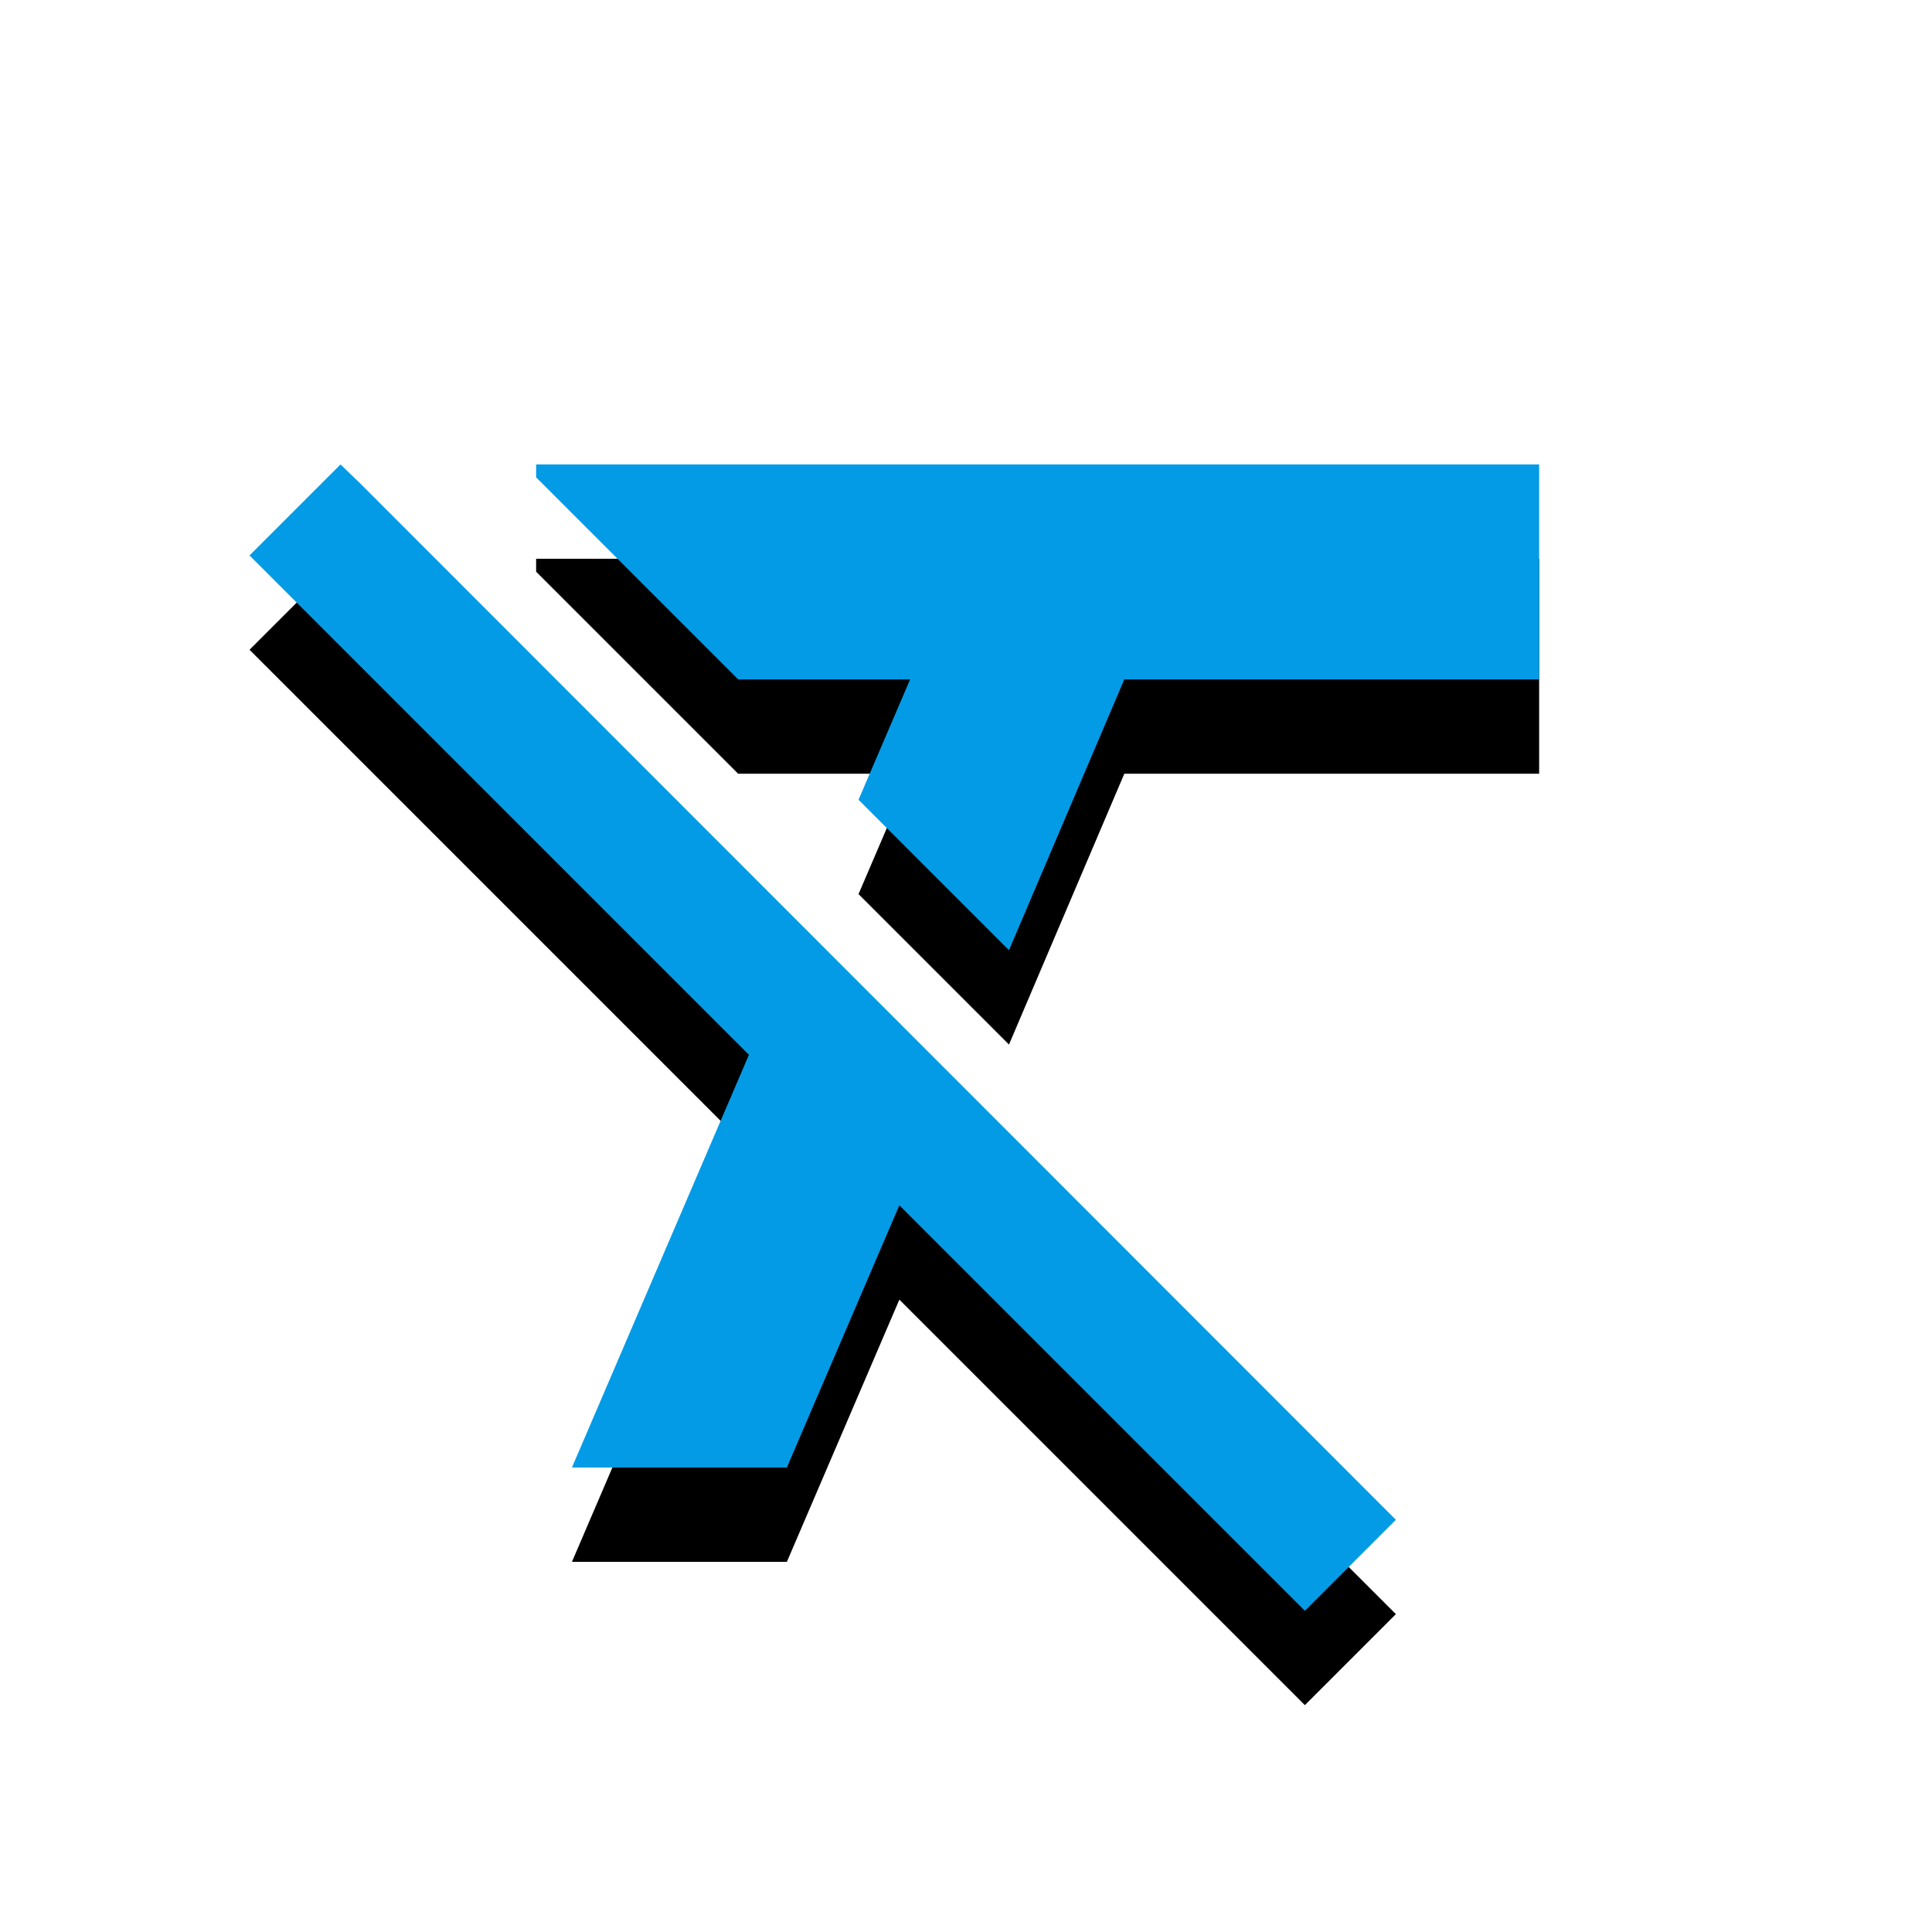 <svg version="1.1" xmlns="http://www.w3.org/2000/svg" xmlns:xlink="http://www.w3.org/1999/xlink" viewBox="0,0,1024,1024">
	<!-- Color names: teamapps-color-1 -->
	<desc>format_clear icon - Licensed under Apache License v2.0 (http://www.apache.org/licenses/LICENSE-2.0) - Created with Iconfu.com - Derivative work of Material icons (Copyright Google Inc.)</desc>
	<defs>
		<filter id="filter-PRRTqzgh" x="-14%" y="-8%" width="147%" height="173%" color-interpolation-filters="sRGB">
			<feColorMatrix values="1 0 0 0 0 0 1 0 0 0 0 0 1 0 0 0 0 0 0.2 0" in="SourceGraphic"/>
			<feOffset dy="20"/>
			<feGaussianBlur stdDeviation="11" result="blur0"/>
			<feColorMatrix values="1 0 0 0 0 0 1 0 0 0 0 0 1 0 0 0 0 0 0.3 0" in="SourceGraphic"/>
			<feOffset dy="30"/>
			<feGaussianBlur stdDeviation="20" result="blur1"/>
			<feMerge>
				<feMergeNode in="blur0"/>
				<feMergeNode in="blur1"/>
			</feMerge>
		</filter>
	</defs>
	<g fill="none" fill-rule="nonzero" style="mix-blend-mode: normal">
		<path d="M191.13,256.44l548.71,549.09l-48.23,48.23l-214.93,-214.93l-59.62,138.98h-113.92l93.8,-218.73l-264.68,-264.68l48.23,-48.23zM815.78,246.18v113.92h-219.87l-61.13,143.54l-79.74,-79.74l27.34,-63.8h-91.14l-107.08,-107.08v-6.84z" fill="#000000" filter="url(#filter-PRRTqzgh)"/>
		<g>
			<g color="#039be5" class="teamapps-color-1">
				<path d="M191.13,256.44l548.71,549.09l-48.23,48.23l-214.93,-214.93l-59.62,138.98h-113.92l93.8,-218.73l-264.68,-264.68l48.23,-48.23zM815.78,246.18v113.92h-219.87l-61.13,143.54l-79.74,-79.74l27.34,-63.8h-91.14l-107.08,-107.08v-6.84z" fill="currentColor"/>
			</g>
		</g>
	</g>
</svg>